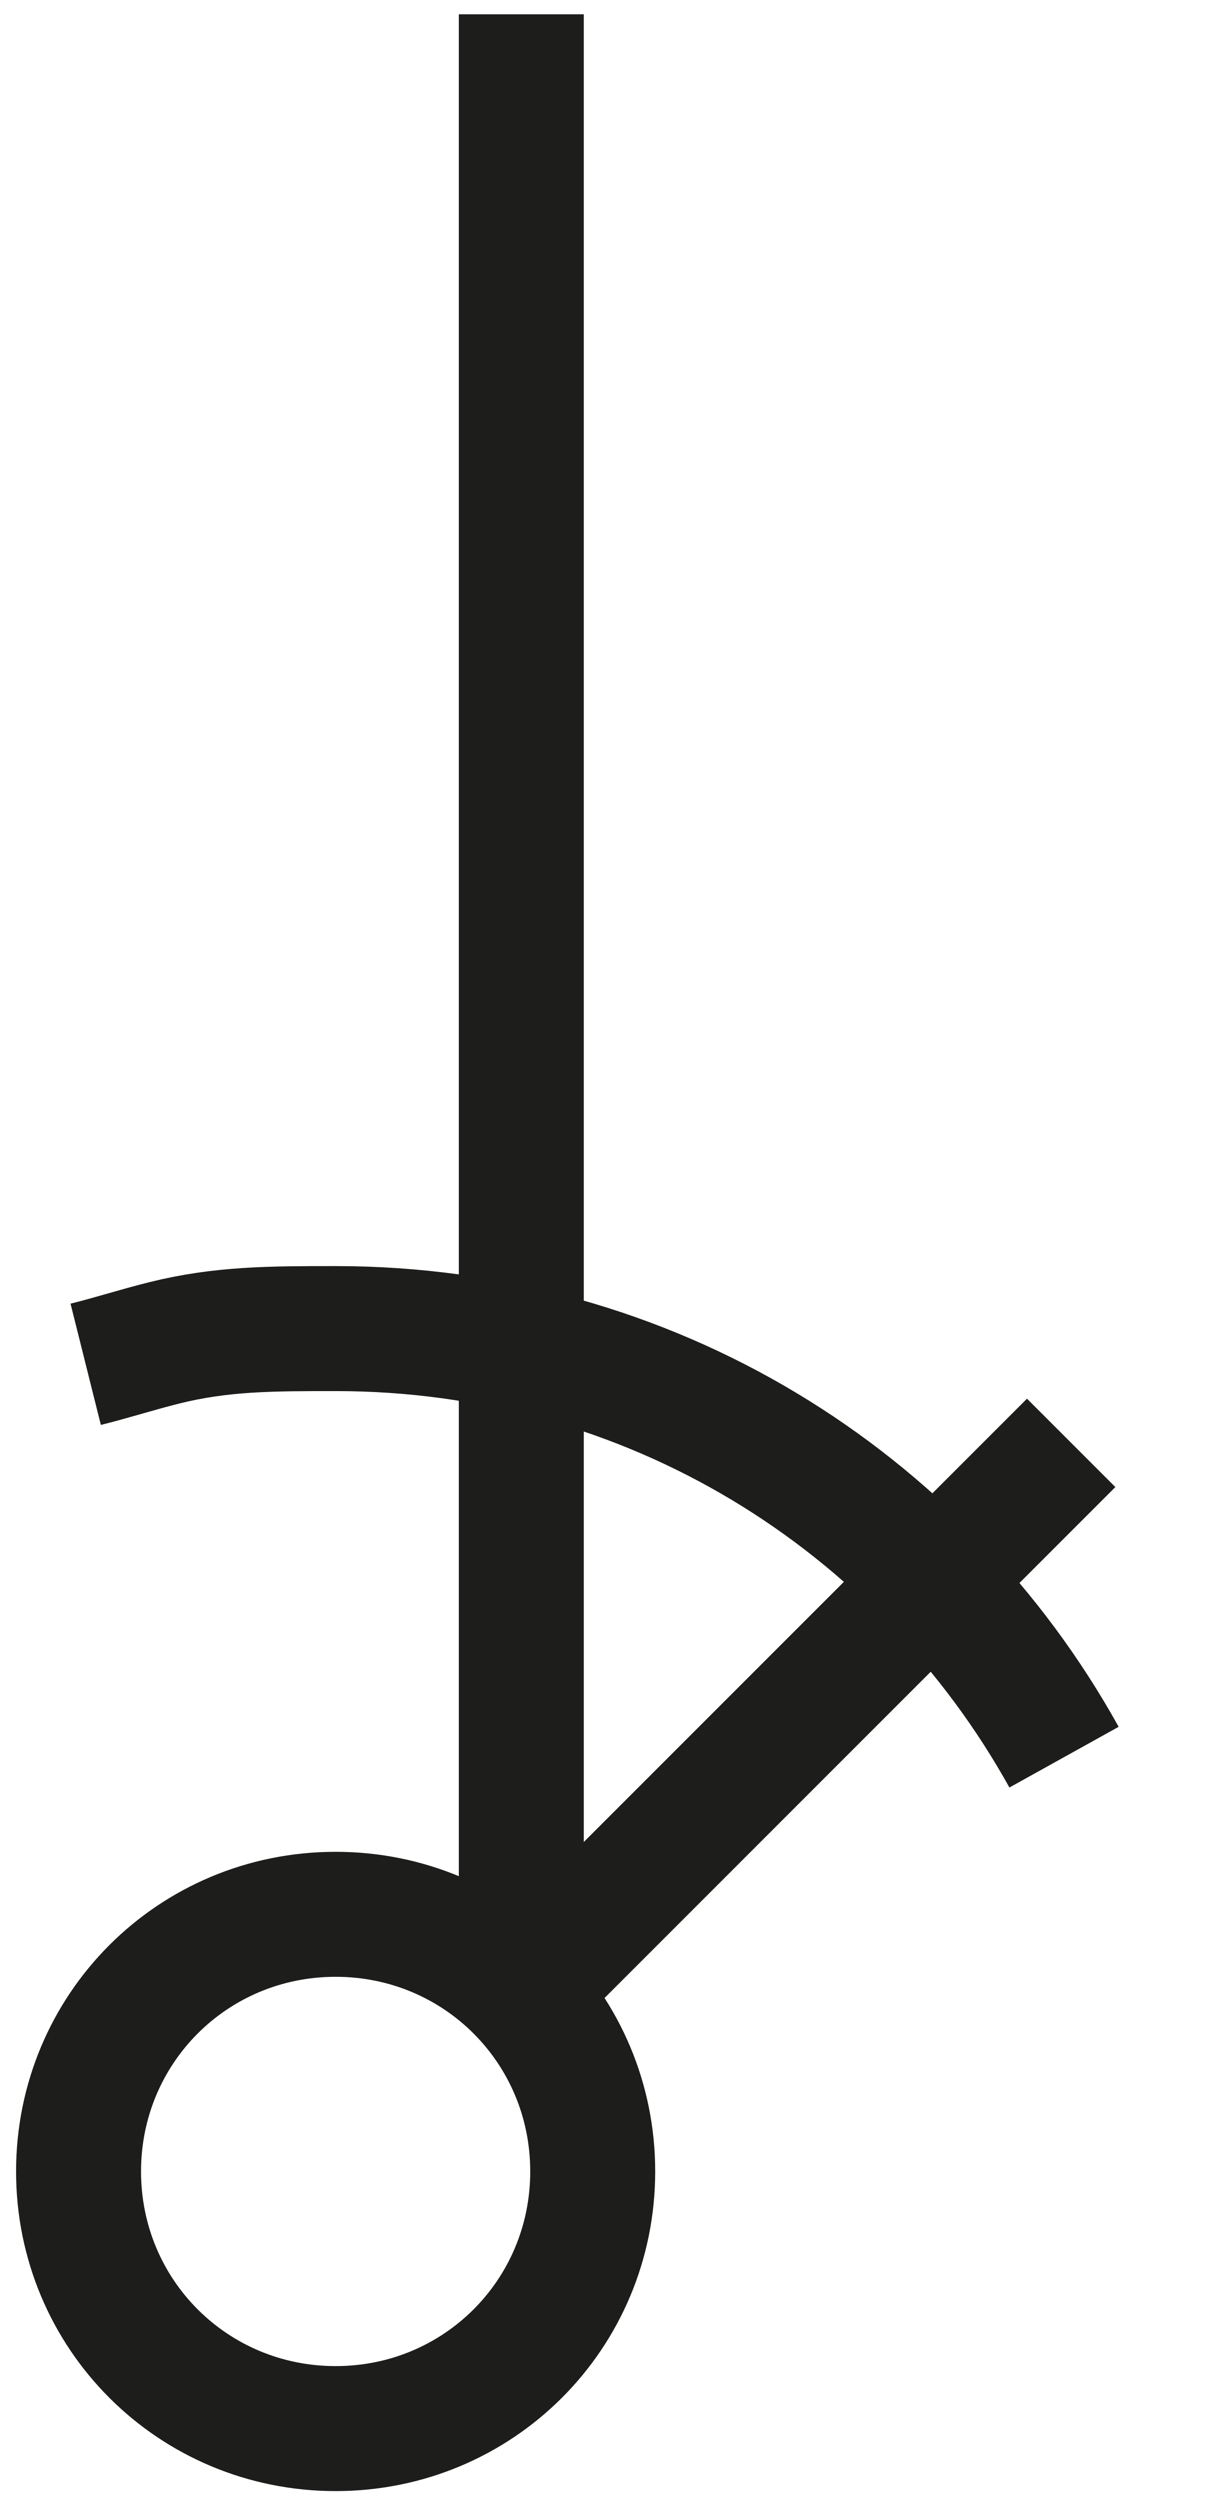 <?xml version="1.0" encoding="utf-8"?>
<!-- Generator: Adobe Illustrator 21.0.0, SVG Export Plug-In . SVG Version: 6.00 Build 0)  -->
<svg version="1.2" baseProfile="tiny" id="main" xmlns="http://www.w3.org/2000/svg" xmlns:xlink="http://www.w3.org/1999/xlink"
	 x="0px" y="0px" viewBox="0 0 17 35" xml:space="preserve">
<path fill="none" stroke="#1D1D1B" stroke-width="1.75" stroke-miterlimit="10" d="M4.7,26.8c2,0,3.6,1.6,3.6,3.6S6.7,34,4.7,34
	s-3.6-1.6-3.6-3.6S2.7,26.8,4.7,26.8z"/>
<path fill="none" stroke="#1D1D1B" stroke-width="1.75" stroke-miterlimit="10" d="M15,20.2l-7.7,7.7"/>
<path fill="none" stroke="#1D1D1B" stroke-width="1.75" stroke-miterlimit="10" d="M7.3,0.2v27.3"/>
<path fill="none" stroke="#1D1D1B" stroke-width="1.75" stroke-miterlimit="10" d="M1.2,19.1c0.4-0.1,0.7-0.2,1.1-0.3
	c0.8-0.2,1.5-0.2,2.4-0.2c4.4,0,8.2,2.4,10.2,6"/>
</svg>
